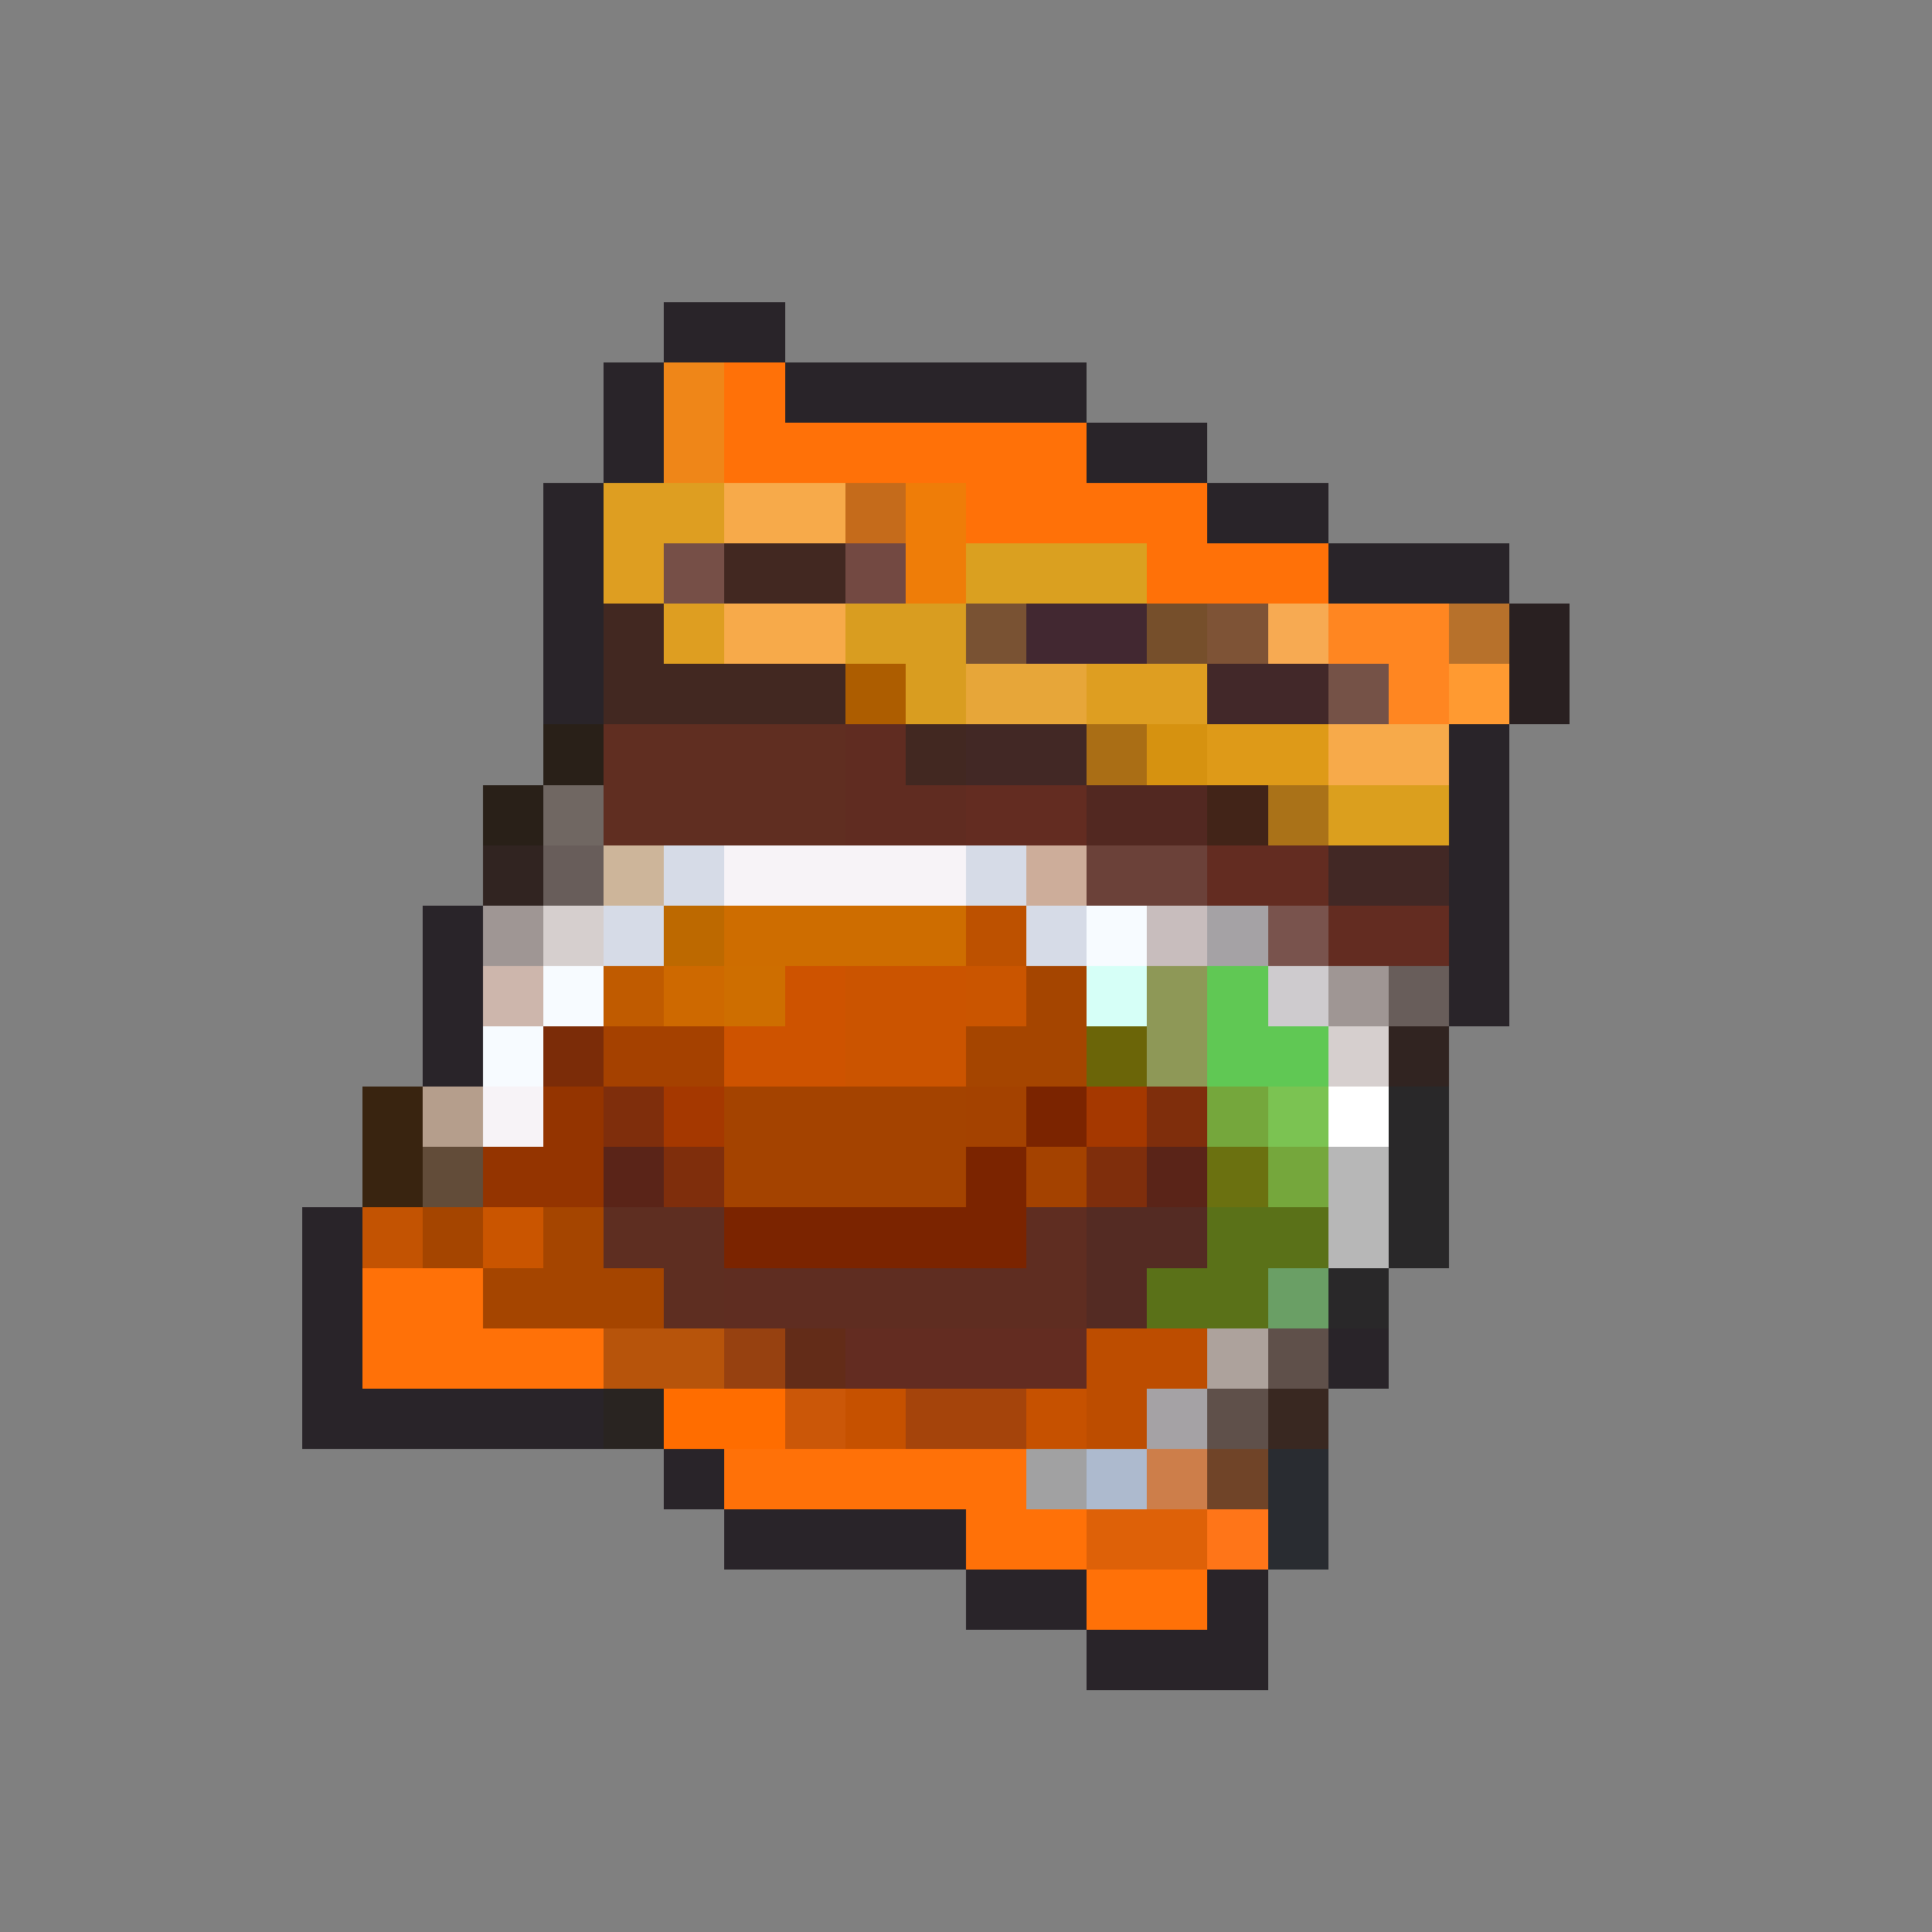 <svg xmlns="http://www.w3.org/2000/svg" viewBox="0 -0.5 32 32" shape-rendering="crispEdges">
<rect x="0" y="-0.5" width="32" height="32" fill="#808080" stroke="none"/>
<path stroke="#292429" d="M11 5h2M10 6h1M13 6h5M10 7h1M18 7h2M9 8h1M20 8h2M9 9h1M22 9h3M9 10h1M9 11h1M24 12h1M24 13h1M24 14h1M7 15h1M24 15h1M7 16h1M24 16h1M7 17h1M5 20h1M5 21h1M5 22h1M22 22h1M5 23h5M11 24h1M12 25h4M16 26h2M20 26h1M18 27h3" />
<path stroke="#ef8618" d="M11 6h1M11 7h1" />
<path stroke="#ff7108" d="M12 6h1M12 7h6M16 8h4M19 9h3M6 21h2M6 22h4M12 24h5M16 25h2M18 26h2" />
<path stroke="#de9e21" d="M10 8h2M10 9h1M11 10h1M18 11h2" />
<path stroke="#f7aa4a" d="M12 8h2M12 10h2M22 12h2" />
<path stroke="#c56b1b" d="M14 8h1" />
<path stroke="#ef7d08" d="M15 8h1M15 9h1" />
<path stroke="#764f47" d="M11 9h1" />
<path stroke="#422821" d="M12 9h2M10 10h1M10 11h4M15 12h1" />
<path stroke="#734942" d="M14 9h1" />
<path stroke="#daa020" d="M16 9h3" />
<path stroke="#d99d20" d="M14 10h2M15 11h1" />
<path stroke="#795233" d="M16 10h1" />
<path stroke="#422831" d="M17 10h2" />
<path stroke="#764f2b" d="M19 10h1" />
<path stroke="#7e5336" d="M20 10h1" />
<path stroke="#f7aa52" d="M21 10h1" />
<path stroke="#ff8621" d="M22 10h2M23 11h1" />
<path stroke="#b7712b" d="M24 10h1" />
<path stroke="#292021" d="M25 10h1M25 11h1" />
<path stroke="#ad5d00" d="M14 11h1" />
<path stroke="#e7a639" d="M16 11h2" />
<path stroke="#422829" d="M20 11h2" />
<path stroke="#755247" d="M22 11h1" />
<path stroke="#ff9a31" d="M24 11h1" />
<path stroke="#292018" d="M9 12h1M8 13h1" />
<path stroke="#602e21" d="M10 12h4M10 13h4" />
<path stroke="#602c21" d="M14 12h1M14 13h2" />
<path stroke="#422825" d="M16 12h2M22 14h2" />
<path stroke="#aa6e15" d="M18 12h1" />
<path stroke="#d69210" d="M19 12h1" />
<path stroke="#de9a18" d="M20 12h2" />
<path stroke="#706762" d="M9 13h1" />
<path stroke="#632c21" d="M16 13h2M20 14h2M22 15h2M14 22h4" />
<path stroke="#522821" d="M18 13h2" />
<path stroke="#422418" d="M20 13h1" />
<path stroke="#aa7218" d="M21 13h1" />
<path stroke="#db9f1e" d="M22 13h2" />
<path stroke="#312421" d="M8 14h1M23 17h1" />
<path stroke="#685d5a" d="M9 14h1M23 16h1" />
<path stroke="#cdb59a" d="M10 14h1" />
<path stroke="#d6dbe7" d="M11 14h1M16 14h1M10 15h1M17 15h1" />
<path stroke="#f7f3f7" d="M12 14h4M8 18h1" />
<path stroke="#cdad9a" d="M17 14h1" />
<path stroke="#6b4139" d="M18 14h2" />
<path stroke="#9f9694" d="M8 15h1M22 16h1" />
<path stroke="#d6cfce" d="M9 15h1M22 17h1" />
<path stroke="#bd6900" d="M11 15h1" />
<path stroke="#ce6d00" d="M12 15h4" />
<path stroke="#bd5100" d="M16 15h1" />
<path stroke="#f7fbff" d="M18 15h1M9 16h1M8 17h1" />
<path stroke="#c8bdbd" d="M19 15h1" />
<path stroke="#a5a2a5" d="M20 15h1M19 23h1" />
<path stroke="#79534d" d="M21 15h1" />
<path stroke="#cdb6ac" d="M8 16h1" />
<path stroke="#c05b00" d="M10 16h1" />
<path stroke="#ce6900" d="M11 16h1" />
<path stroke="#ce6e00" d="M12 16h1" />
<path stroke="#ce5300" d="M13 16h1M12 17h2" />
<path stroke="#cb5400" d="M14 16h2M14 17h2" />
<path stroke="#ca5500" d="M16 16h1M8 20h1" />
<path stroke="#a54500" d="M17 16h1M16 17h2M7 20h1M9 20h1M8 21h3" />
<path stroke="#d6fff7" d="M18 16h1" />
<path stroke="#8e9857" d="M19 16h1M19 17h1" />
<path stroke="#60c854" d="M20 16h1M20 17h2" />
<path stroke="#cecbce" d="M21 16h1" />
<path stroke="#7b2c08" d="M9 17h1" />
<path stroke="#a54100" d="M10 17h2" />
<path stroke="#6b6508" d="M18 17h1" />
<path stroke="#392410" d="M6 18h1M6 19h1" />
<path stroke="#b59e8c" d="M7 18h1" />
<path stroke="#943400" d="M9 18h1M8 19h2" />
<path stroke="#7f2e0c" d="M10 18h1M19 18h1M11 19h1M18 19h1" />
<path stroke="#a53800" d="M11 18h1M18 18h1" />
<path stroke="#a44300" d="M12 18h4M12 19h4" />
<path stroke="#a44200" d="M16 18h1M17 19h1" />
<path stroke="#7b2400" d="M17 18h1M16 19h1M12 20h5" />
<path stroke="#75a73c" d="M20 18h1M21 19h1" />
<path stroke="#7bc352" d="M21 18h1" />
<path stroke="#ffffff" d="M22 18h1" />
<path stroke="#292829" d="M23 18h1M23 19h1M23 20h1M22 21h1" />
<path stroke="#624c39" d="M7 19h1" />
<path stroke="#5a2418" d="M10 19h1M19 19h1" />
<path stroke="#6b7110" d="M20 19h1" />
<path stroke="#b7b7b7" d="M22 19h1M22 20h1" />
<path stroke="#c35302" d="M6 20h1" />
<path stroke="#5e2e21" d="M10 20h2M11 21h1" />
<path stroke="#5f2d21" d="M17 20h1M12 21h6" />
<path stroke="#542b23" d="M18 20h2M18 21h1" />
<path stroke="#5a7118" d="M20 20h2M19 21h2" />
<path stroke="#6a9f65" d="M21 21h1" />
<path stroke="#b7540b" d="M10 22h2" />
<path stroke="#974110" d="M12 22h1" />
<path stroke="#632c18" d="M13 22h1" />
<path stroke="#bd4d00" d="M18 22h2M18 23h1" />
<path stroke="#ada29c" d="M20 22h1" />
<path stroke="#5f504a" d="M21 22h1M20 23h1" />
<path stroke="#292421" d="M10 23h1" />
<path stroke="#ff6d00" d="M11 23h2" />
<path stroke="#cb5708" d="M13 23h1" />
<path stroke="#c65100" d="M14 23h1M17 23h1" />
<path stroke="#a5440b" d="M15 23h2" />
<path stroke="#392821" d="M21 23h1" />
<path stroke="#a1a1a2" d="M17 24h1" />
<path stroke="#adbace" d="M18 24h1" />
<path stroke="#cd7e4a" d="M19 24h1" />
<path stroke="#704428" d="M20 24h1" />
<path stroke="#292c31" d="M21 24h1M21 25h1" />
<path stroke="#de6108" d="M18 25h2" />
<path stroke="#ff7518" d="M20 25h1" />
</svg>